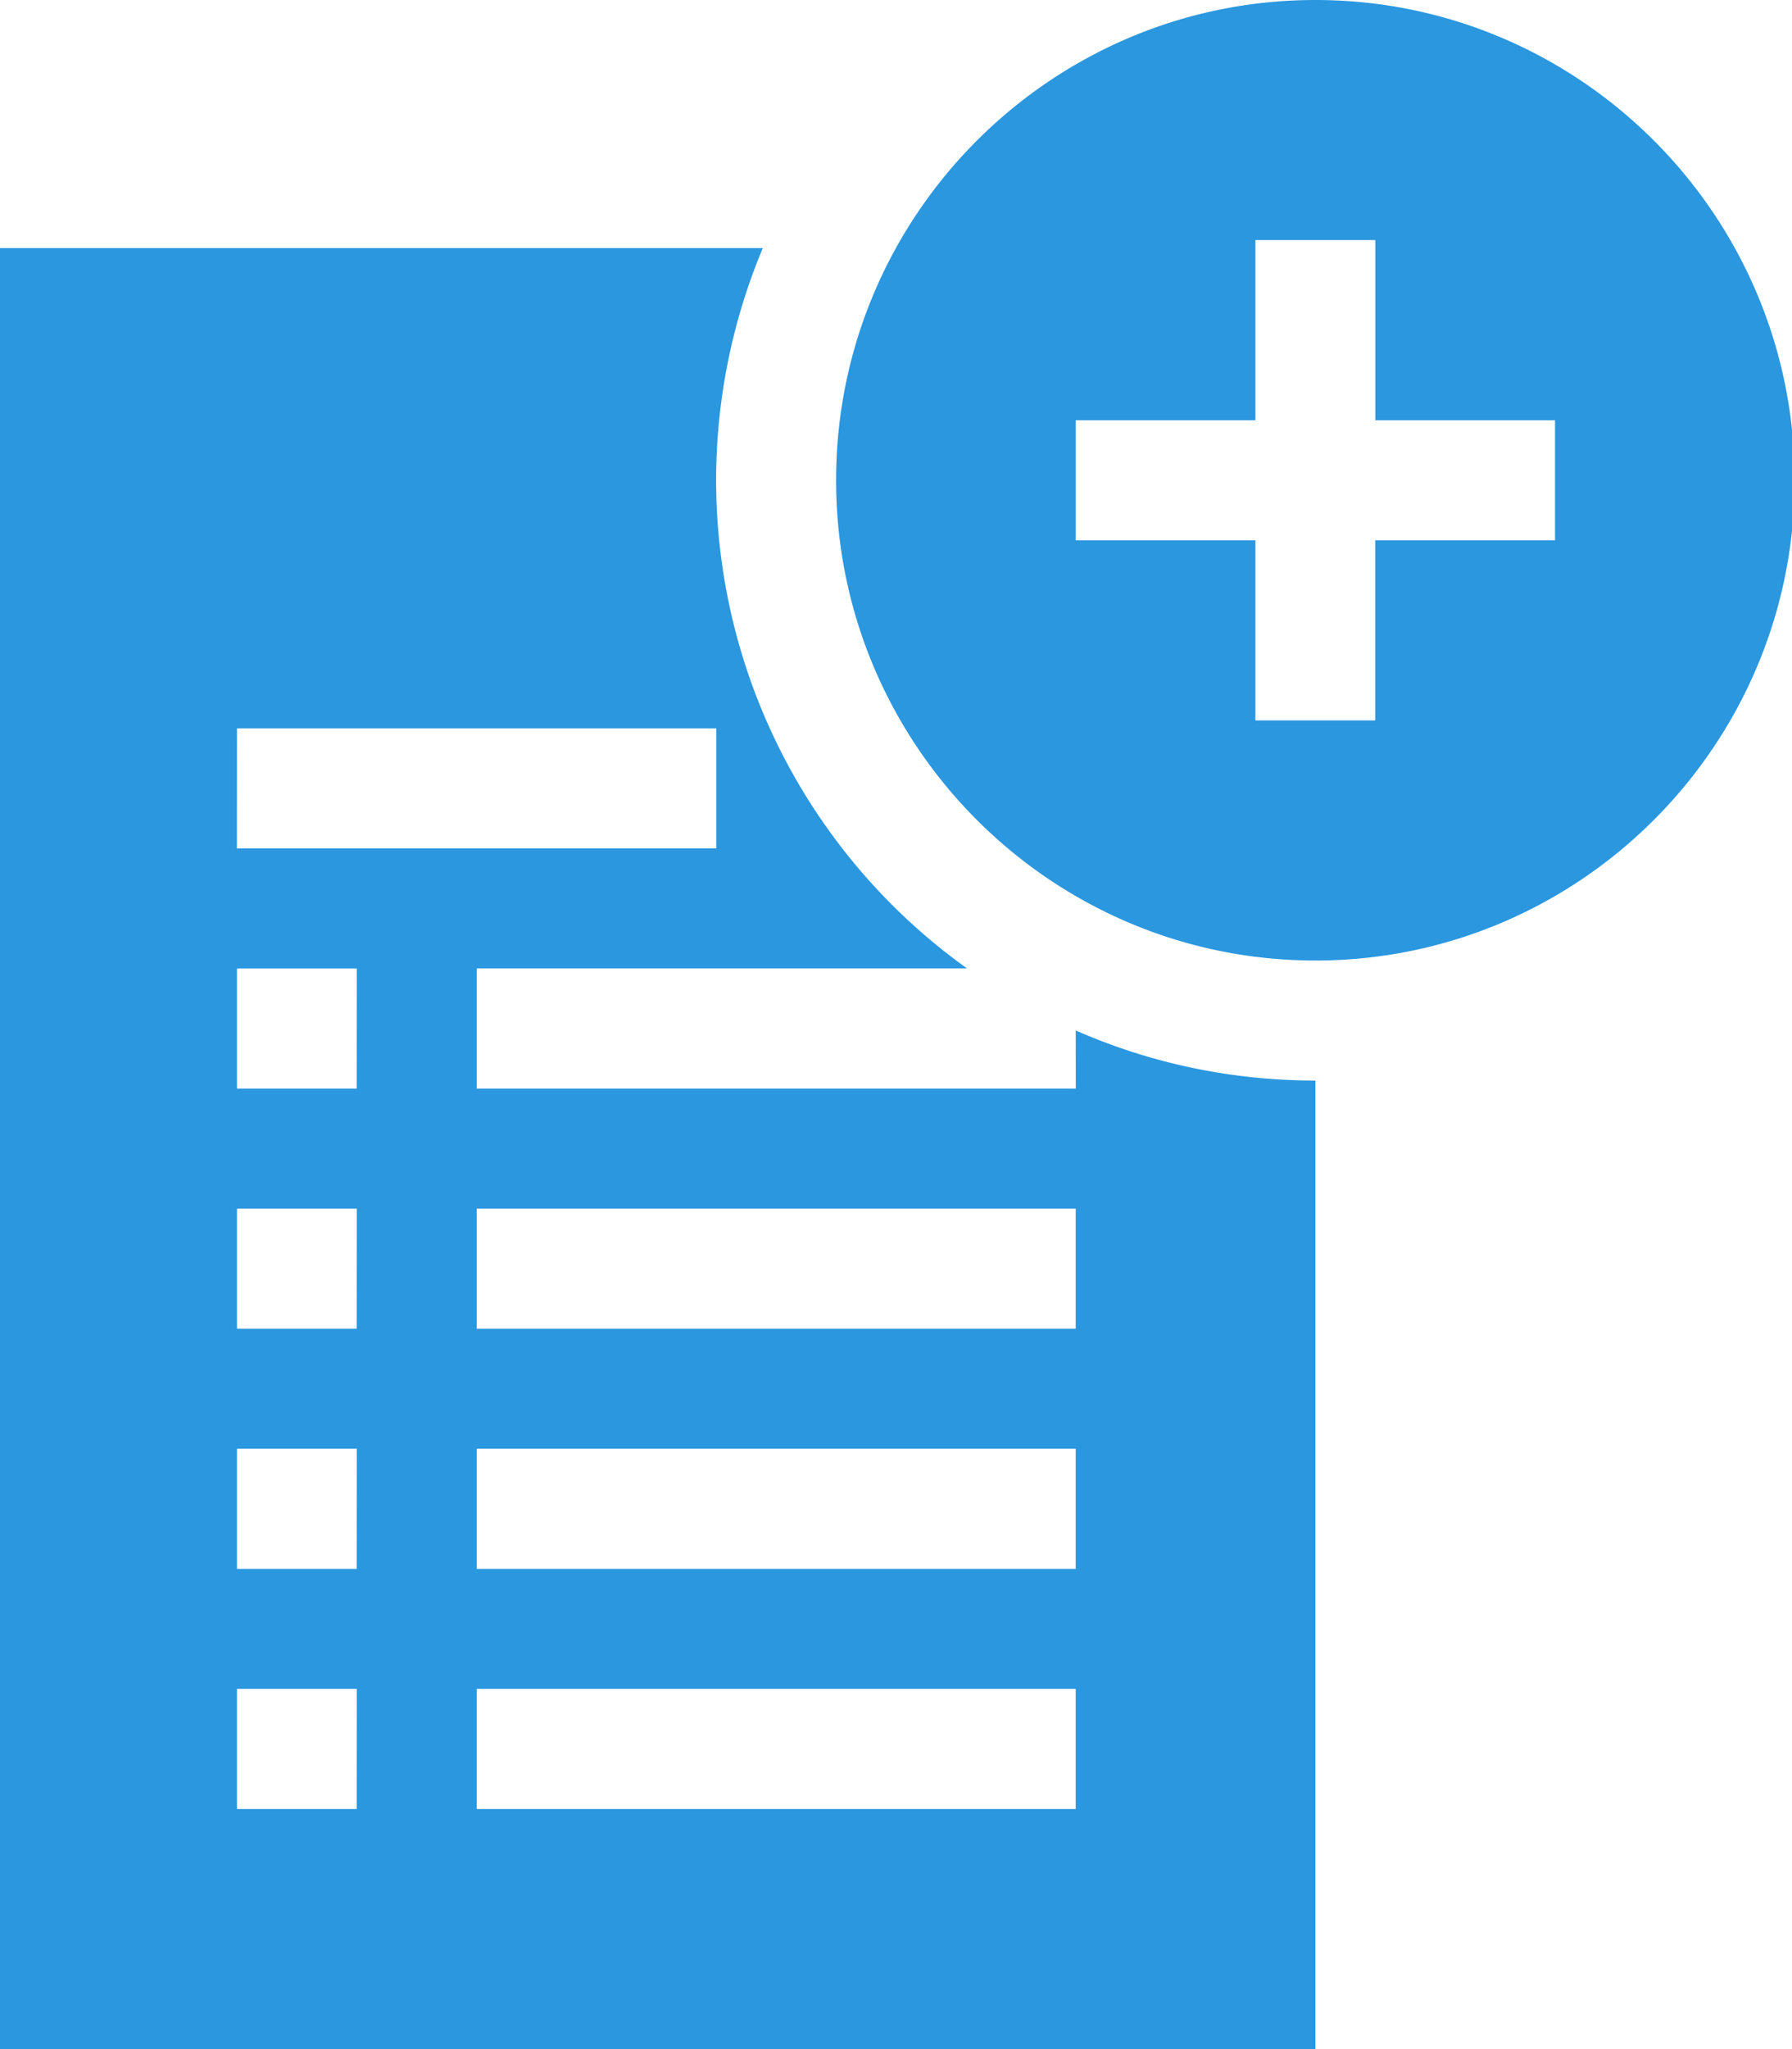 <svg xmlns="http://www.w3.org/2000/svg" width="21" height="24" viewBox="0 0 21 24"><g><g><path fill="#2b97df" d="M12.606 12.069c.86.378 1.81.587 2.809.587V24H-.031V2.906h8.97a7.031 7.031 0 0 0 2.394 8.437H5.586v1.407h7.021zm-9.83-2.132h5.618V8.531H2.777zm1.405 9.844H2.777v1.406H4.18zm0-2.813H2.777v1.407H4.18zm0-2.812H2.777v1.406H4.18zm0-2.812H2.777v1.406H4.18zm8.425 8.437h-7.02v1.406h7.02zm0-2.813h-7.02v1.407h7.02zm0-2.812h-7.02v1.406h7.02zM15.415 0c3.097 0 5.616 2.523 5.616 5.625s-2.52 5.625-5.616 5.625c-3.098 0-5.617-2.523-5.617-5.625S12.318 0 15.415 0zm2.808 4.922h-2.106v-2.11h-1.405v2.11h-2.106v1.406h2.106v2.11h1.404v-2.11h2.107z"/></g></g></svg>